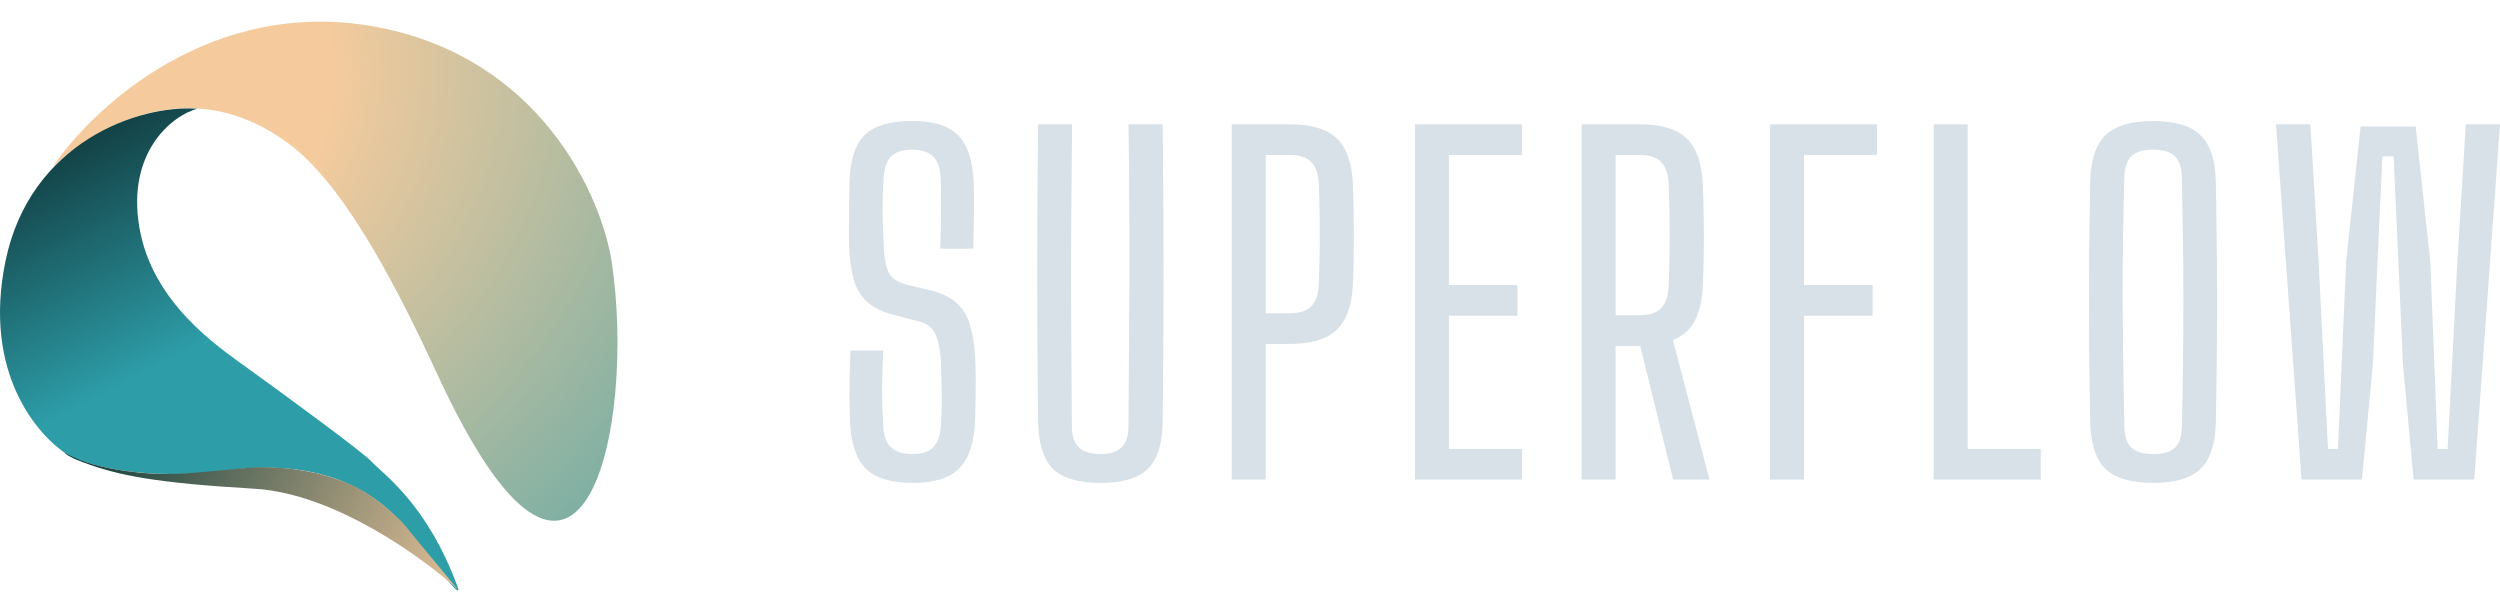 <svg width="98" height="24" viewBox="0 0 98 24" fill="none" xmlns="http://www.w3.org/2000/svg">
<path d="M23.979 10.273C23.587 7.691 21.183 2.231 14.7 1.046C8.352 -0.114 3.713 4.124 2.079 6.526C3.829 4.931 7.476 2.794 11.3 5.617C13.274 7.075 15.203 10.463 17.135 14.653C22.812 26.961 24.952 16.685 23.979 10.273Z" fill="url(#paint0_radial_308_12951)"/>
<path d="M5.464 8.919C4.96 5.973 6.737 4.531 7.731 4.263C5.464 4.094 1.182 5.554 0.216 10.231C-0.69 14.621 1.475 17.073 2.651 17.828C3.364 18.223 5.617 18.875 8.942 18.435C13.099 17.884 14.994 19.69 15.708 20.452C16.421 21.214 18.236 23.815 17.933 22.991C16.73 19.726 14.994 18.569 14.574 18.103C14.238 17.73 11.145 15.472 9.662 14.4C8.523 13.576 5.967 11.864 5.464 8.919Z" fill="url(#paint1_linear_308_12951)"/>
<path d="M17.954 23.118C16.603 21.877 13.122 19.347 9.998 19.161C6.094 18.928 4.687 18.653 3.26 18.124C2.663 17.903 2.537 17.76 2.521 17.739C2.519 17.737 2.518 17.736 2.519 17.736C2.519 17.736 2.52 17.737 2.521 17.739C2.549 17.76 2.814 17.907 2.966 17.955C3.309 18.131 4.395 18.477 5.94 18.562C7.138 18.627 8.303 18.463 9.362 18.371C10.011 18.315 10.16 18.287 11.125 18.35C11.266 18.359 11.838 18.425 12.364 18.541C12.705 18.616 13.141 18.752 13.588 18.928C14.513 19.293 15.639 20.233 16.065 20.833L17.954 23.118Z" fill="url(#paint2_linear_308_12951)"/>
<path d="M90.22 18.799L89.219 4.874H90.568L90.89 10.253L91.256 17.598H91.647L91.969 10.253L92.535 4.961H94.693L95.268 10.253L95.555 17.598H95.947L96.329 10.253L96.66 4.874H98.001L96.991 18.799H94.615L94.197 14.317L93.832 6.127H93.388L93.014 14.317L92.587 18.799H90.22Z" fill="#D7E1E7"/>
<path d="M84.406 18.929C83.535 18.929 82.909 18.744 82.526 18.372C82.149 17.995 81.951 17.375 81.934 16.51C81.922 15.709 81.911 14.923 81.899 14.152C81.894 13.38 81.891 12.608 81.891 11.836C81.891 11.065 81.894 10.293 81.899 9.521C81.911 8.75 81.922 7.964 81.934 7.163C81.951 6.298 82.149 5.681 82.526 5.309C82.909 4.932 83.535 4.744 84.406 4.744C85.27 4.744 85.891 4.932 86.268 5.309C86.651 5.681 86.848 6.298 86.86 7.163C86.877 7.964 86.889 8.753 86.895 9.53C86.906 10.308 86.912 11.079 86.912 11.845C86.912 12.611 86.906 13.38 86.895 14.152C86.889 14.923 86.877 15.709 86.86 16.51C86.848 17.375 86.651 17.995 86.268 18.372C85.891 18.744 85.27 18.929 84.406 18.929ZM84.406 17.798C84.8 17.798 85.085 17.717 85.259 17.554C85.433 17.386 85.523 17.11 85.528 16.728C85.552 15.904 85.566 15.083 85.572 14.265C85.584 13.441 85.589 12.62 85.589 11.802C85.589 10.984 85.584 10.171 85.572 9.365C85.56 8.553 85.546 7.746 85.528 6.945C85.523 6.562 85.43 6.287 85.25 6.119C85.076 5.95 84.794 5.866 84.406 5.866C84.017 5.866 83.733 5.95 83.553 6.119C83.379 6.287 83.286 6.562 83.274 6.945C83.251 7.746 83.234 8.553 83.222 9.365C83.211 10.171 83.205 10.984 83.205 11.802C83.211 12.62 83.219 13.441 83.231 14.265C83.243 15.083 83.257 15.904 83.274 16.728C83.286 17.11 83.379 17.386 83.553 17.554C83.733 17.717 84.017 17.798 84.406 17.798Z" fill="#D7E1E7"/>
<path d="M75.801 18.799V4.874H77.133V17.598H79.996V18.799H75.801Z" fill="#D7E1E7"/>
<path d="M69.385 18.799V4.874H73.58V6.075H70.717V11.175H73.406V12.376H70.717V18.799H69.385Z" fill="#D7E1E7"/>
<path d="M62 18.799V4.874H64.272C65.124 4.874 65.742 5.06 66.125 5.431C66.508 5.802 66.717 6.415 66.752 7.267C66.769 7.761 66.781 8.225 66.787 8.66C66.793 9.095 66.793 9.519 66.787 9.931C66.781 10.337 66.769 10.746 66.752 11.158C66.729 11.744 66.624 12.214 66.439 12.568C66.253 12.921 65.966 13.177 65.577 13.334L67.013 18.799H65.586L64.298 13.56H63.332V18.799H62ZM63.332 12.359H64.263C64.652 12.359 64.936 12.266 65.116 12.08C65.296 11.895 65.394 11.607 65.412 11.219C65.429 10.784 65.441 10.34 65.447 9.887C65.452 9.435 65.452 8.985 65.447 8.538C65.441 8.086 65.429 7.642 65.412 7.207C65.394 6.818 65.296 6.534 65.116 6.354C64.942 6.168 64.66 6.075 64.272 6.075H63.332V12.359Z" fill="#D7E1E7"/>
<path d="M55.465 18.799V4.874H59.66V6.075H56.797V11.175H59.486V12.376H56.797V17.598H59.66V18.799H55.465Z" fill="#D7E1E7"/>
<path d="M48.285 18.799V4.874H50.556C51.409 4.874 52.027 5.06 52.41 5.431C52.793 5.802 53.002 6.415 53.037 7.267C53.06 8.01 53.072 8.677 53.072 9.269C53.072 9.855 53.06 10.461 53.037 11.088C53.002 11.941 52.79 12.553 52.401 12.924C52.019 13.296 51.401 13.481 50.548 13.481H49.617V18.799H48.285ZM49.617 12.28H50.548C50.937 12.28 51.221 12.191 51.401 12.011C51.581 11.825 51.679 11.538 51.697 11.149C51.714 10.714 51.726 10.276 51.731 9.835C51.737 9.394 51.737 8.956 51.731 8.521C51.726 8.08 51.714 7.642 51.697 7.207C51.679 6.818 51.581 6.534 51.401 6.354C51.227 6.168 50.945 6.075 50.556 6.075H49.617V12.28Z" fill="#D7E1E7"/>
<path d="M43.139 18.93C42.269 18.93 41.645 18.744 41.268 18.372C40.897 17.995 40.706 17.375 40.694 16.51C40.671 14.578 40.659 12.64 40.659 10.697C40.659 8.747 40.671 6.806 40.694 4.874H42.026C42.014 6.162 42.002 7.473 41.991 8.808C41.985 10.137 41.985 11.465 41.991 12.794C41.996 14.123 42.005 15.434 42.017 16.728C42.017 17.093 42.11 17.363 42.295 17.537C42.481 17.711 42.762 17.798 43.139 17.798C43.517 17.798 43.792 17.711 43.966 17.537C44.146 17.363 44.236 17.093 44.236 16.728C44.248 15.434 44.256 14.123 44.262 12.794C44.274 11.465 44.277 10.137 44.271 8.808C44.271 7.473 44.259 6.162 44.236 4.874H45.576C45.599 6.806 45.611 8.747 45.611 10.697C45.611 12.64 45.599 14.578 45.576 16.51C45.571 17.375 45.379 17.995 45.002 18.372C44.625 18.744 44.004 18.93 43.139 18.93Z" fill="#D7E1E7"/>
<path d="M35.778 18.929C34.919 18.929 34.302 18.738 33.925 18.355C33.553 17.972 33.35 17.346 33.315 16.475C33.309 16.139 33.304 15.828 33.298 15.544C33.298 15.254 33.301 14.967 33.307 14.682C33.318 14.392 33.33 14.079 33.341 13.742H34.621C34.597 14.241 34.583 14.74 34.577 15.239C34.577 15.738 34.592 16.223 34.621 16.693C34.638 17.07 34.737 17.348 34.917 17.528C35.096 17.708 35.381 17.798 35.77 17.798C36.153 17.798 36.425 17.708 36.588 17.528C36.756 17.348 36.855 17.07 36.883 16.693C36.901 16.379 36.913 16.101 36.918 15.857C36.924 15.608 36.921 15.352 36.91 15.091C36.904 14.825 36.895 14.523 36.883 14.186C36.866 13.774 36.802 13.429 36.692 13.151C36.582 12.872 36.364 12.689 36.039 12.602L35.065 12.35C34.6 12.234 34.241 12.06 33.985 11.828C33.736 11.596 33.559 11.294 33.455 10.923C33.356 10.546 33.298 10.087 33.281 9.548C33.275 9.188 33.275 8.799 33.281 8.381C33.286 7.964 33.292 7.56 33.298 7.172C33.315 6.591 33.405 6.124 33.568 5.77C33.73 5.411 33.991 5.15 34.351 4.987C34.711 4.825 35.184 4.744 35.77 4.744C36.599 4.744 37.197 4.932 37.562 5.309C37.934 5.686 38.137 6.31 38.172 7.18C38.183 7.494 38.186 7.88 38.18 8.338C38.175 8.79 38.166 9.26 38.154 9.748H36.857C36.875 9.289 36.886 8.828 36.892 8.364C36.898 7.894 36.892 7.43 36.875 6.971C36.857 6.589 36.759 6.31 36.579 6.136C36.399 5.956 36.126 5.866 35.761 5.866C35.372 5.866 35.094 5.956 34.925 6.136C34.757 6.31 34.661 6.589 34.638 6.971C34.609 7.395 34.595 7.821 34.595 8.251C34.6 8.68 34.615 9.112 34.638 9.548C34.65 10.023 34.711 10.389 34.821 10.644C34.937 10.894 35.166 11.062 35.508 11.149L36.414 11.367C36.895 11.477 37.264 11.654 37.519 11.897C37.774 12.135 37.951 12.446 38.05 12.829C38.154 13.206 38.215 13.658 38.233 14.186C38.244 14.511 38.25 14.793 38.25 15.03C38.25 15.263 38.247 15.489 38.241 15.709C38.235 15.93 38.23 16.185 38.224 16.475C38.189 17.346 37.983 17.972 37.606 18.355C37.234 18.738 36.625 18.929 35.778 18.929Z" fill="#D7E1E7"/>
<defs>
<radialGradient id="paint0_radial_308_12951" cx="0" cy="0" r="1" gradientUnits="userSpaceOnUse" gradientTransform="translate(4.748 3.502) rotate(68.465) scale(35.5 39.118)">
<stop offset="0.21" stop-color="#F5CB9D"/>
<stop offset="1" stop-color="#2D9DA8"/>
</radialGradient>
<linearGradient id="paint1_linear_308_12951" x1="24.208" y1="22.48" x2="12.34" y2="-0.461" gradientUnits="userSpaceOnUse">
<stop offset="0.6" stop-color="#2D9DA8"/>
<stop offset="0.97" stop-color="#123E42"/>
</linearGradient>
<linearGradient id="paint2_linear_308_12951" x1="2.176" y1="17.167" x2="18.02" y2="24.181" gradientUnits="userSpaceOnUse">
<stop stop-color="#013334"/>
<stop offset="1" stop-color="#E9C49A"/>
</linearGradient>
</defs>
</svg>
